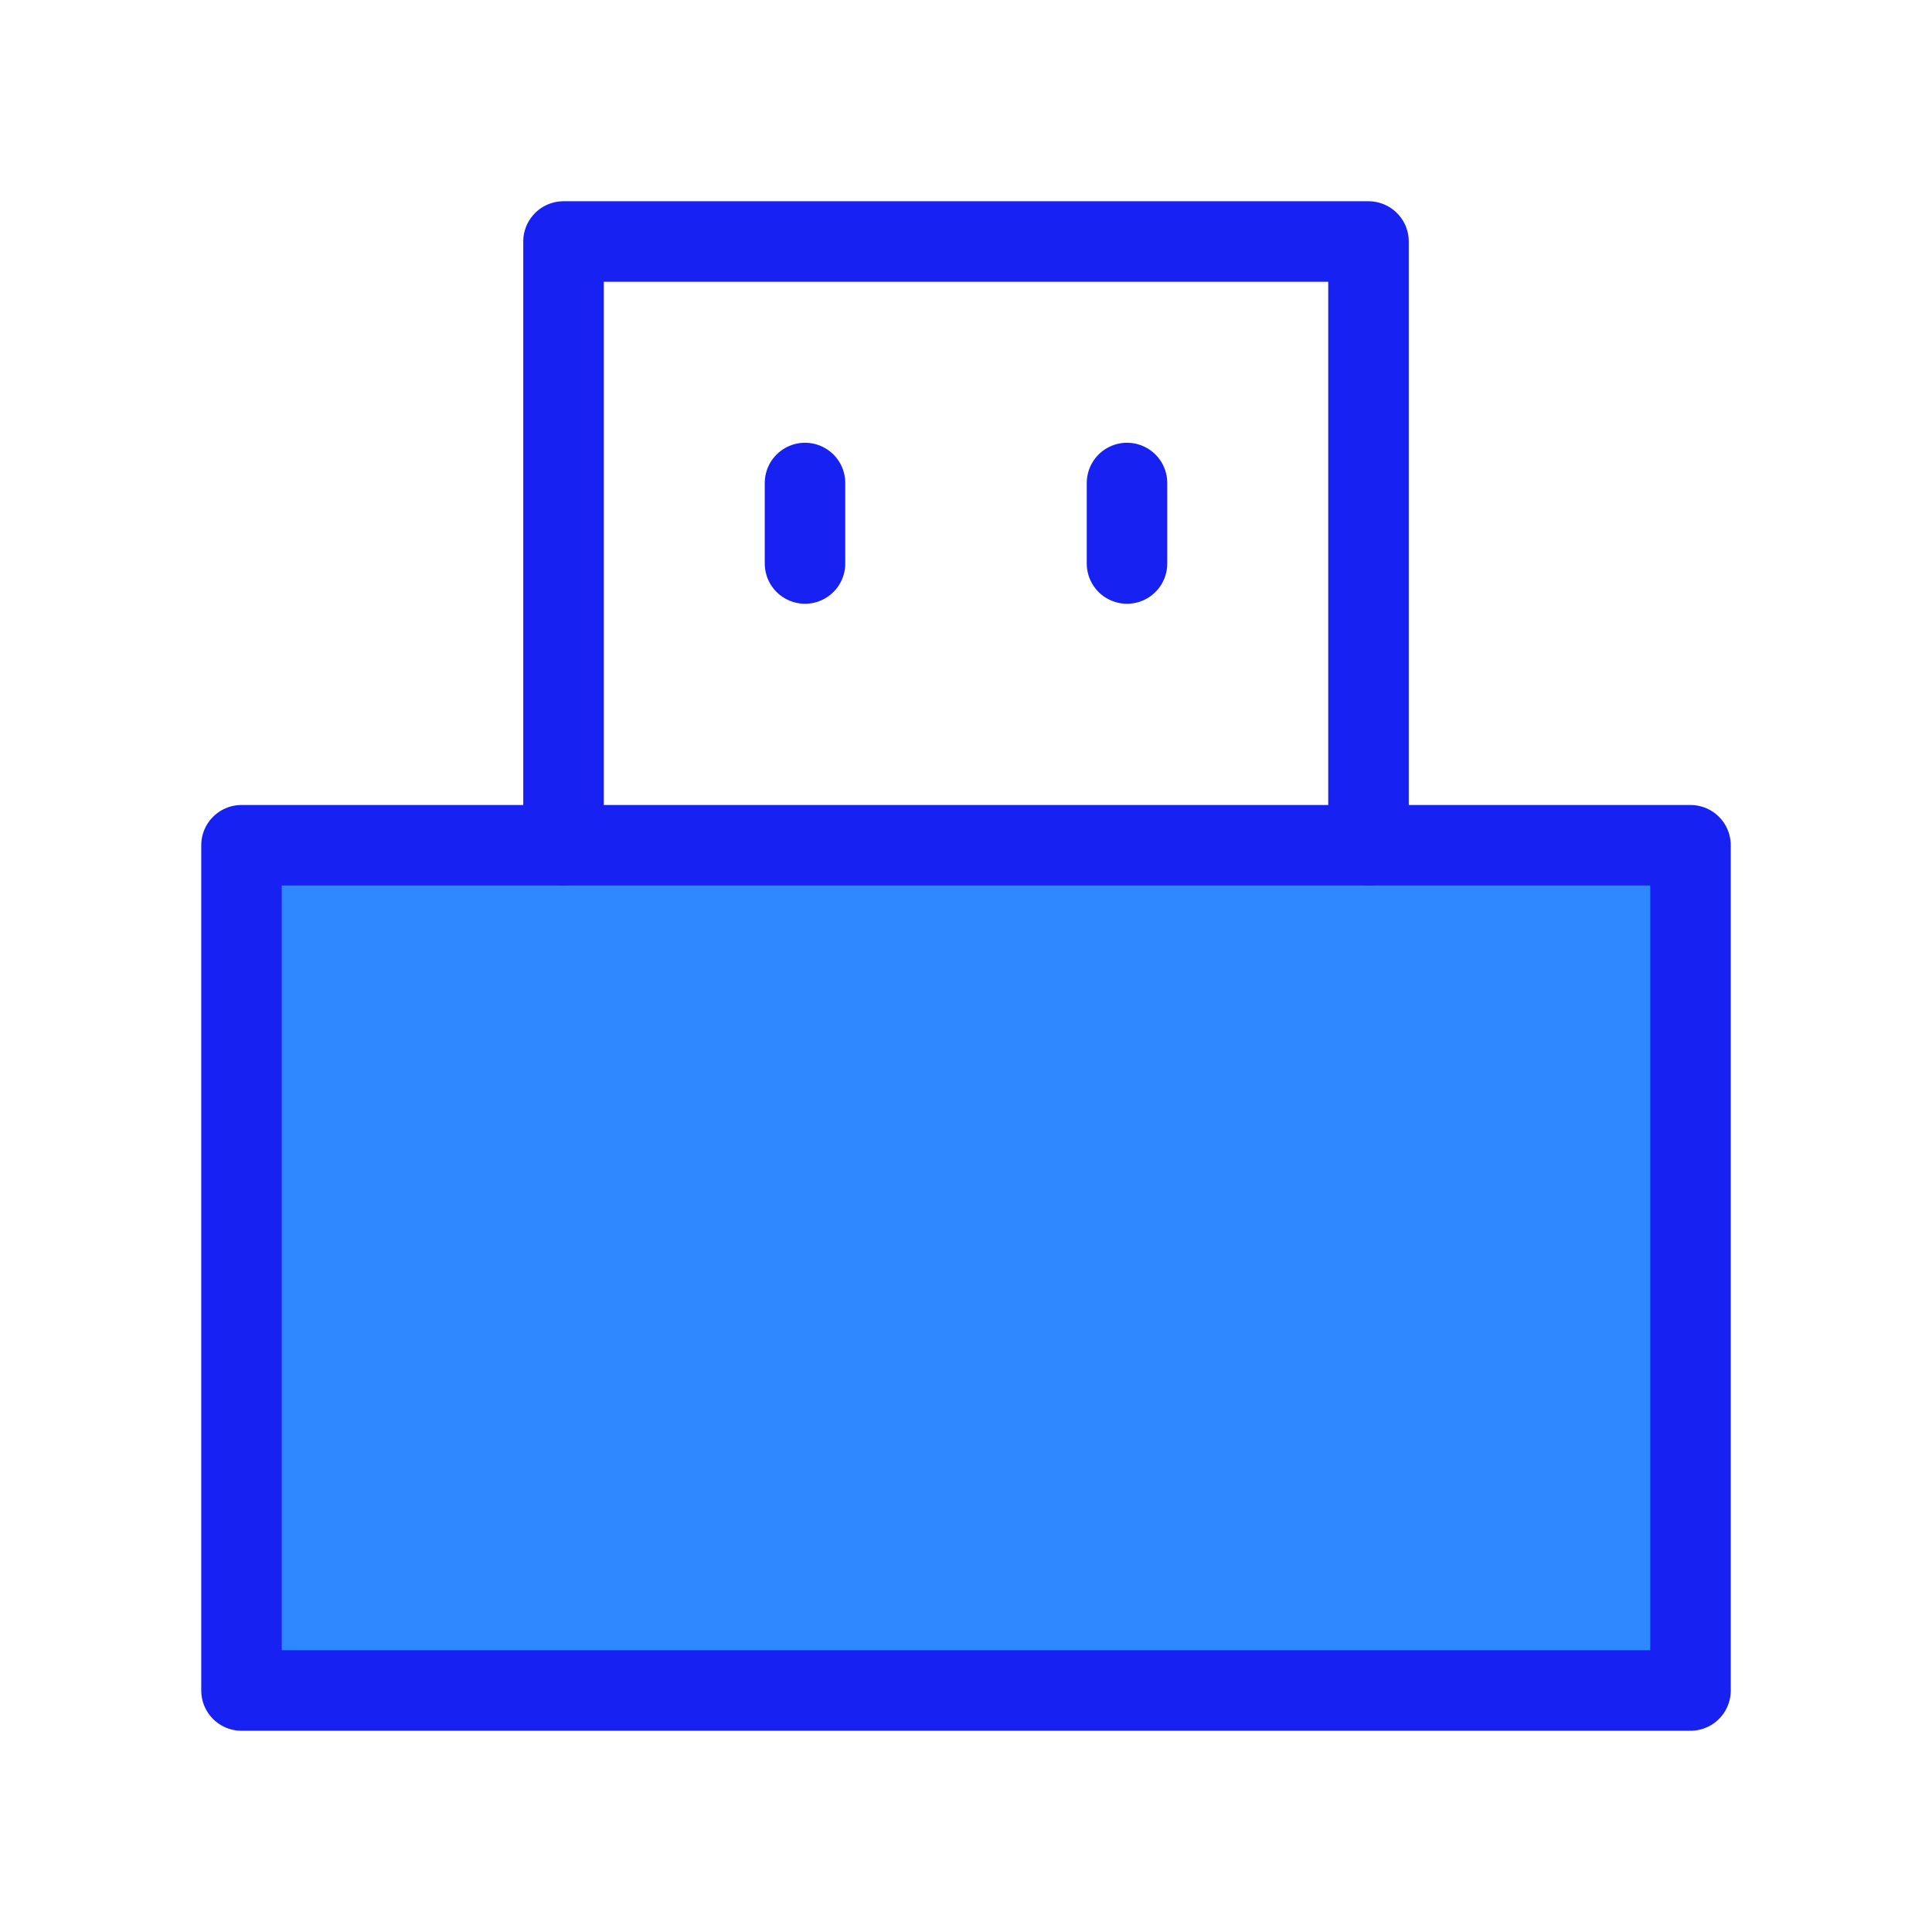 <?xml version="1.0" encoding="UTF-8"?><svg width="24" height="24" viewBox="0 0 48 48" fill="none" xmlns="http://www.w3.org/2000/svg"><path d="M42 21H6V42H42V21Z" fill="#2F88FF" stroke="#1721F1" stroke-width="2" stroke-linejoin="round"/><path d="M14 21V6H34V21" stroke="#1721F1" stroke-width="2" stroke-linecap="round" stroke-linejoin="round"/><path d="M20 12V14" stroke="#1721F1" stroke-width="2" stroke-linecap="round" stroke-linejoin="round"/><path d="M28 12V14" stroke="#1721F1" stroke-width="2" stroke-linecap="round" stroke-linejoin="round"/></svg>